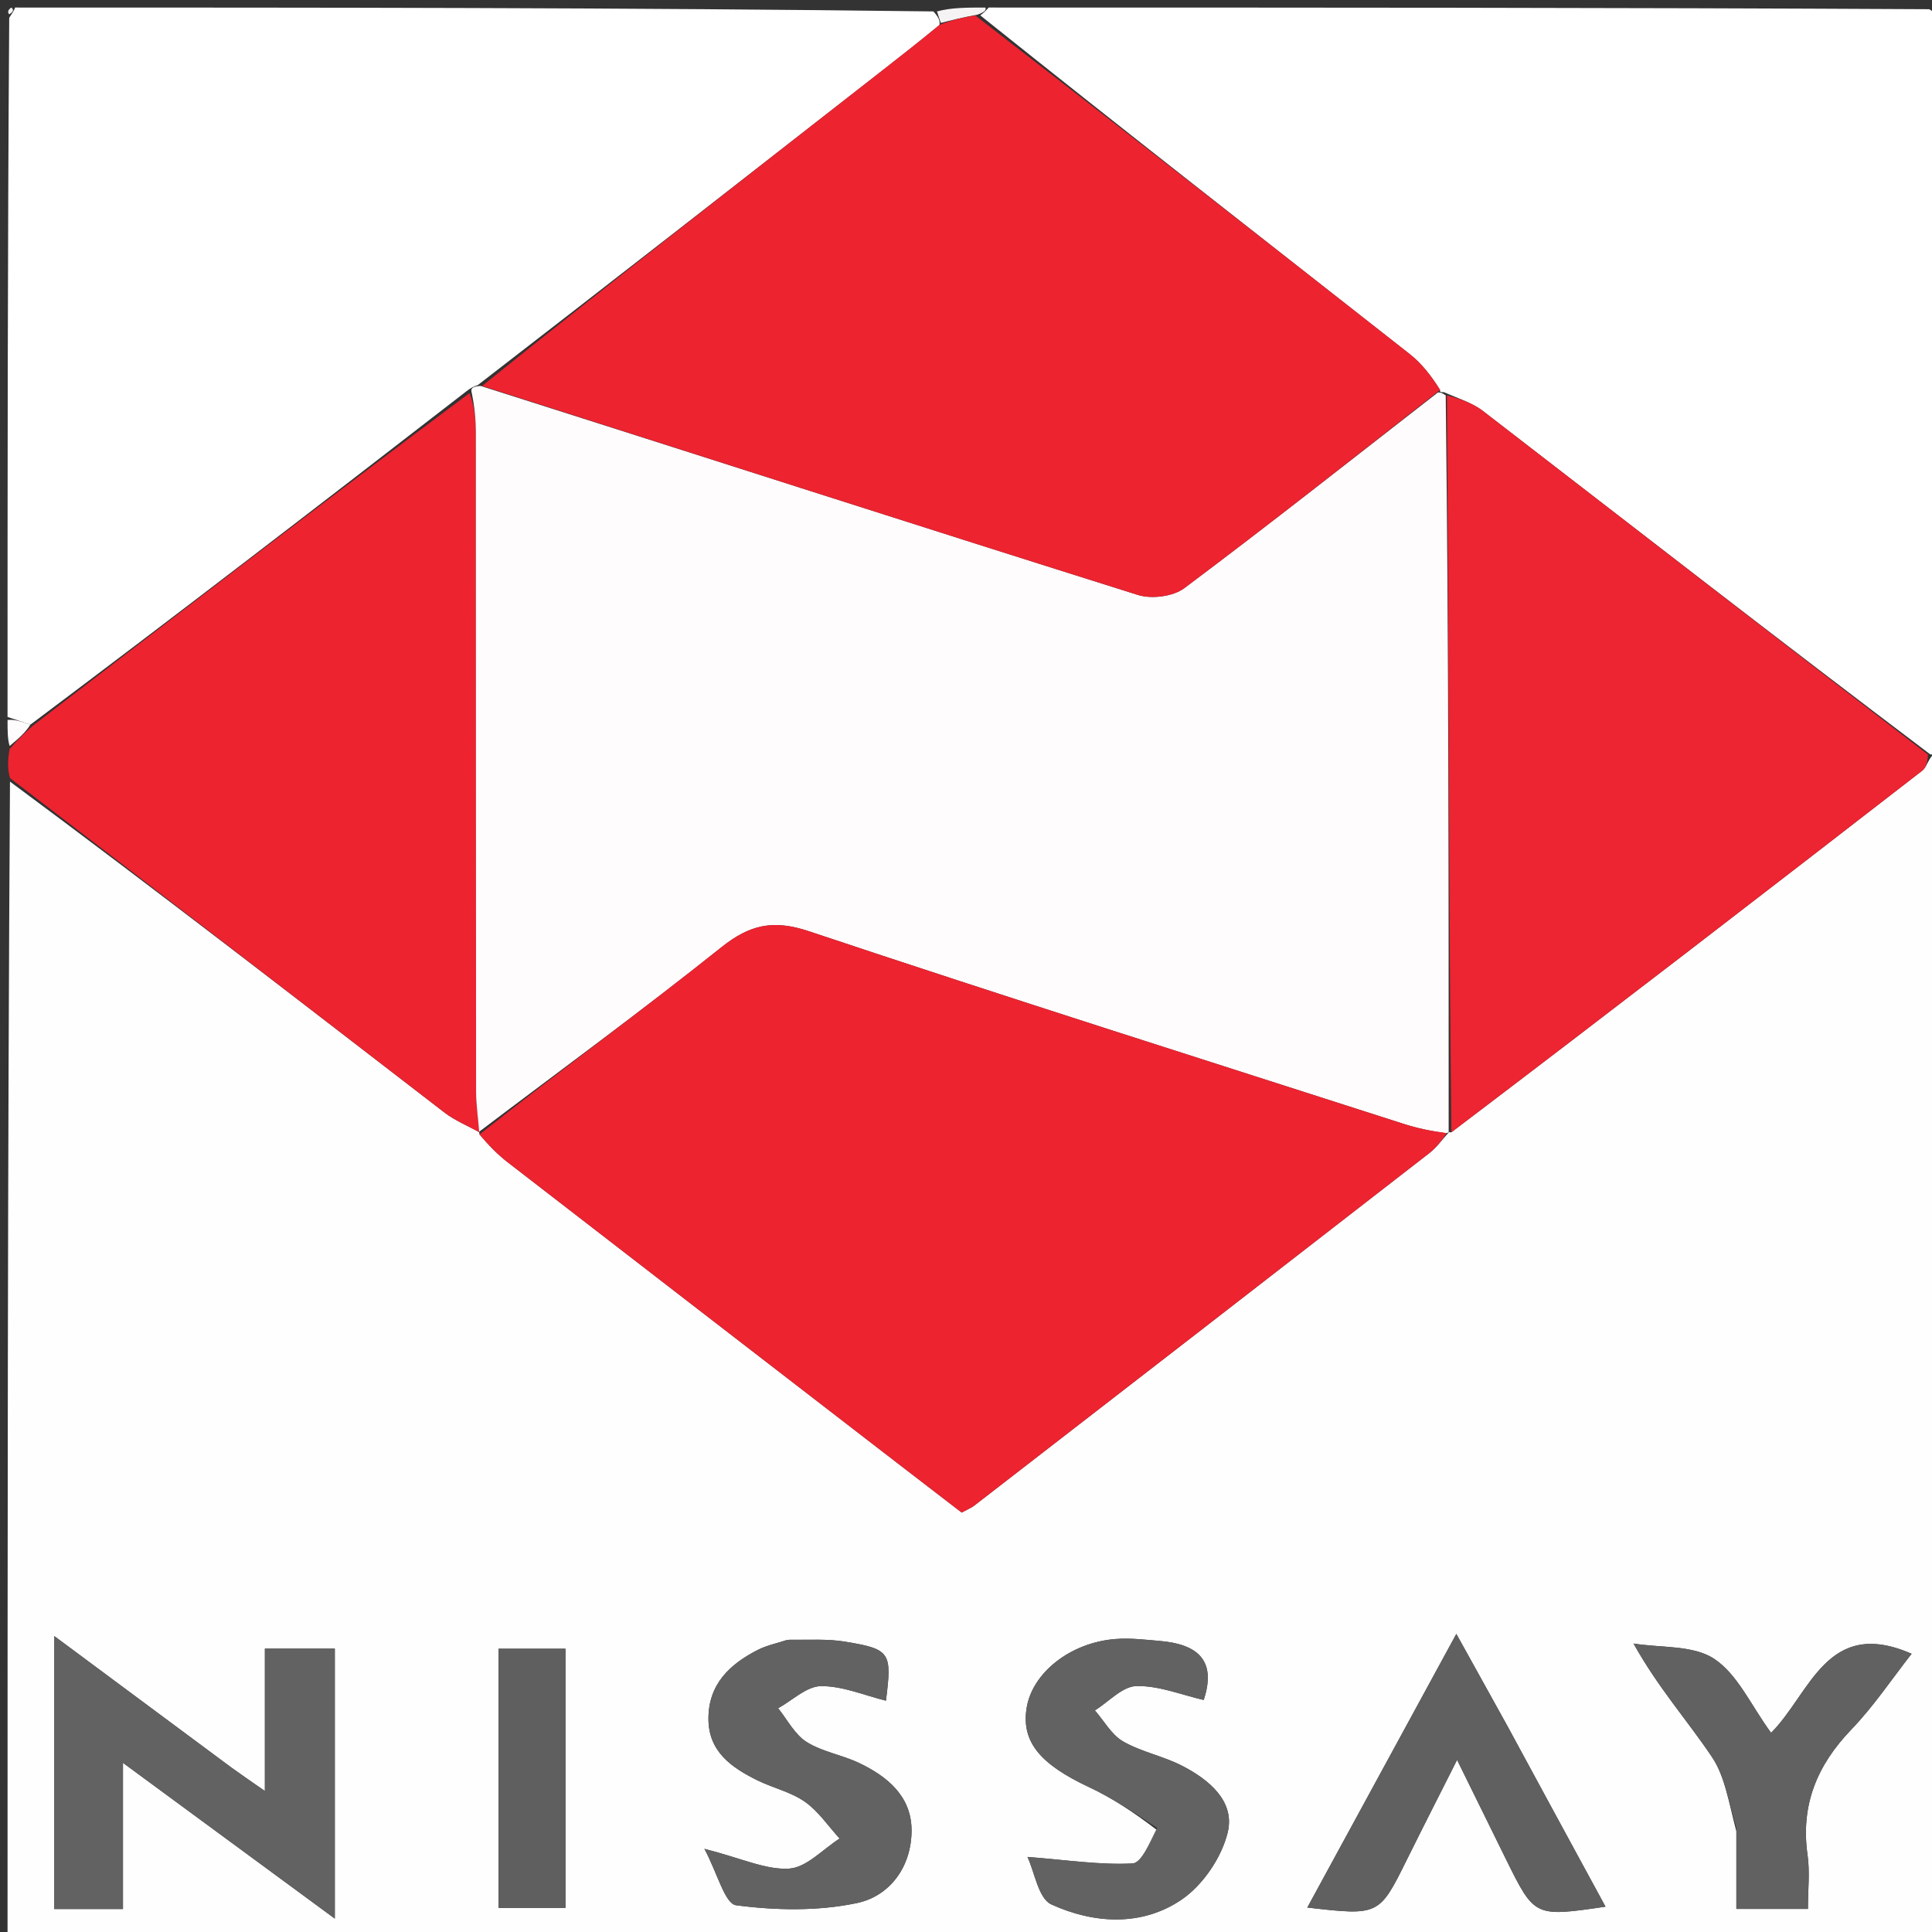 <svg version="1.1" id="Layer_1" xmlns="http://www.w3.org/2000/svg" xmlns:xlink="http://www.w3.org/1999/xlink" x="0px" y="0px"
	 width="100%" viewBox="0 0 256 256" enable-background="new 0 0 256 256" xml:space="preserve">
<rect x="0" y="0" width="256" height="256" fill="#333333" stroke="none"/>
<path fill="#FEFEFE" opacity="1" stroke="none" 
	d="
M257,100 
	C257,152.293 257,204.586 257,256.939 
	C171.773,256.939 86.546,256.939 1,256.939 
	C1,205.98 1,154.958 1.323,103.568 
	C20.719,117.946 39.782,132.705 58.887,147.411 
	C60.28,148.483 61.971,149.169 63.499,150.019 
	C63.475,150.003 63.499,149.952 63.535,150.322 
	C64.791,151.793 65.946,152.98 67.242,153.983 
	C84.064,166.995 100.906,179.981 117.744,192.972 
	C121.002,195.486 124.267,197.991 127.429,200.423 
	C128.229,199.986 128.702,199.803 129.087,199.506 
	C149.195,183.952 169.301,168.396 189.379,152.804 
	C190.397,152.015 191.171,150.912 192.03,149.974 
	C192.002,149.993 191.956,150.042 192.309,150.038 
	C213.355,134.072 234.051,118.117 254.712,102.115 
	C255.263,101.688 255.432,100.767 256.085,100.054 
	C256.593,100.021 256.797,100.011 257,100 
M30.514,234.098 
	C22.888,228.437 15.261,222.775 7.192,216.786 
	C7.192,229.47 7.192,241.079 7.192,252.953 
	C10.167,252.953 12.896,252.953 16.294,252.953 
	C16.294,246.595 16.294,240.442 16.294,233.587 
	C26.062,240.769 35.051,247.378 44.365,254.226 
	C44.365,241.682 44.365,230.099 44.365,218.454 
	C41.262,218.454 38.512,218.454 35.098,218.454 
	C35.098,224.709 35.098,230.692 35.098,237.318 
	C33.253,236.041 32.176,235.295 30.514,234.098 
M104.207,217.322 
	C102.948,217.741 101.615,218.013 100.444,218.606 
	C96.688,220.509 93.85,223.189 93.873,227.782 
	C93.895,232.105 96.923,234.197 100.303,235.875 
	C102.383,236.908 104.778,237.43 106.644,238.736 
	C108.441,239.992 109.739,241.962 111.257,243.618 
	C109.037,245.028 106.882,247.449 104.58,247.599 
	C101.496,247.8 98.296,246.242 93.34,244.979 
	C95.072,248.228 96.054,252.263 97.539,252.457 
	C102.794,253.144 108.376,253.253 113.537,252.167 
	C117.948,251.239 120.811,247.301 120.786,242.487 
	C120.762,237.988 117.553,235.365 113.782,233.58 
	C111.538,232.519 108.93,232.117 106.868,230.813 
	C105.301,229.82 104.337,227.874 103.104,226.352 
	C104.994,225.31 106.874,223.443 108.776,223.42 
	C111.643,223.387 114.525,224.643 117.392,225.348 
	C118.203,218.934 118.001,218.525 111.985,217.53 
	C109.713,217.154 107.356,217.291 104.207,217.322 
M153.451,242.601 
	C152.332,244.113 151.278,246.85 150.08,246.915 
	C145.813,247.146 141.496,246.467 136.144,246.051 
	C137.1,248.085 137.593,251.563 139.314,252.348 
	C144.946,254.916 151.289,255.291 156.551,251.721 
	C159.38,249.801 161.874,246.129 162.678,242.802 
	C163.676,238.677 160.191,235.805 156.639,233.977 
	C154.138,232.689 151.24,232.142 148.815,230.749 
	C147.287,229.871 146.306,228.043 145.079,226.641 
	C146.907,225.497 148.713,223.46 150.569,223.413 
	C153.545,223.337 156.554,224.58 159.497,225.254 
	C161.268,219.91 158.557,217.861 153.74,217.441 
	C151.755,217.268 149.74,217.022 147.768,217.181 
	C141.782,217.664 136.749,221.694 136.026,226.362 
	C135.339,230.805 137.821,233.766 144.292,236.799 
	C147.369,238.242 150.235,240.134 153.451,242.601 
M199.751,228.717 
	C197.617,224.869 195.483,221.022 192.973,216.499 
	C186.14,229.046 179.753,240.773 173.226,252.759 
	C182.753,253.852 182.74,253.846 186.459,246.332 
	C188.493,242.225 190.578,238.144 193.07,233.196 
	C195.523,238.177 197.545,242.299 199.58,246.415 
	C203.342,254.027 203.345,254.025 212.738,252.642 
	C208.442,244.747 204.261,237.062 199.751,228.717 
M230.078,242.665 
	C230.078,246.092 230.078,249.52 230.078,252.944 
	C233.534,252.944 236.301,252.944 239.561,252.944 
	C239.561,250.381 239.831,248.047 239.51,245.798 
	C238.571,239.201 240.753,233.914 245.306,229.176 
	C248.299,226.061 250.729,222.405 253.299,219.133 
	C242.052,214.215 239.902,224.383 234.677,229.61 
	C232.007,225.96 230.248,221.86 227.137,219.804 
	C224.347,217.96 220.07,218.365 216.45,217.778 
	C219.748,223.694 223.656,228.036 226.865,232.844 
	C228.564,235.388 229.046,238.743 230.078,242.665 
M74.926,227.552 
	C74.926,224.599 74.926,221.645 74.926,218.467 
	C71.664,218.467 68.929,218.467 66.062,218.467 
	C66.062,230.118 66.062,241.496 66.062,252.808 
	C69.152,252.808 71.88,252.808 74.926,252.808 
	C74.926,244.481 74.926,236.509 74.926,227.552 
z"/>
<path fill="#FFFFFF" opacity="1" stroke="none" 
	d="
M257,99.531 
	C256.797,100.011 256.593,100.021 255.767,99.957 
	C235.608,84.73 216.086,69.557 196.504,54.462 
	C195.052,53.343 193.171,52.781 191.328,51.965 
	C190.951,51.973 190.736,51.987 190.821,51.673 
	C189.682,49.849 188.394,48.173 186.784,46.907 
	C167.753,31.956 148.673,17.066 129.895,2.041 
	C130.455,1.614 130.728,1.307 131,1 
	C172.354,1 213.708,1 255.637,1.221 
	C256.41,1.72 256.672,1.906 257,2 
	C257,34.354 257,66.708 257,99.531 
z"/>
<path fill="#FFFFFF" opacity="1" stroke="none" 
	d="
M1,95 
	C1,64.312 1,33.625 1.222,2.364 
	C1.717,1.589 1.903,1.326 2,1 
	C42.354,1 82.708,1 123.685,1.514 
	C124.427,2.365 124.547,2.702 124.492,3.299 
	C121.701,5.602 119.085,7.645 116.468,9.687 
	C98.81,23.47 81.152,37.253 63.297,51.034 
	C62.764,51.203 62.426,51.375 61.848,51.81 
	C42.523,66.768 23.439,81.462 4.022,96.022 
	C2.792,95.592 1.896,95.296 1,95 
z"/>
<path fill="#ED2330" opacity="1" stroke="none" 
	d="
M4.354,96.157 
	C23.439,81.462 42.523,66.768 62.218,52.086 
	C62.907,53.915 63.053,55.732 63.053,57.55 
	C63.068,86.582 63.055,115.615 63.083,144.647 
	C63.085,146.443 63.37,148.239 63.523,150.034 
	C61.971,149.169 60.28,148.483 58.887,147.411 
	C39.782,132.705 20.719,117.946 1.323,103.1 
	C1,101.933 1,100.867 1.276,99.245 
	C2.487,97.845 3.421,97.001 4.354,96.157 
z"/>
<path fill="#FFFCFD" opacity="1" stroke="none" 
	d="
M4.022,96.022 
	C3.421,97.001 2.487,97.845 1.276,98.845 
	C1,97.933 1,96.867 1,95.4 
	C1.896,95.296 2.792,95.592 4.022,96.022 
z"/>
<path fill="#F5F3F3" opacity="1" stroke="none" 
	d="
M124.667,3.039 
	C124.547,2.702 124.427,2.365 124.153,1.514 
	C126.042,1 128.083,1 130.562,1 
	C130.728,1.307 130.455,1.614 129.528,1.941 
	C127.471,2.32 126.069,2.679 124.667,3.039 
z"/>
<path fill="#F5F5F5" opacity="1" stroke="none" 
	d="
M257,1.5 
	C256.672,1.906 256.41,1.72 256.106,1.221 
	C256.333,1 256.667,1 257,1.5 
z"/>
<path fill="#F5F3F3" opacity="1" stroke="none" 
	d="
M1.5,1 
	C1.903,1.326 1.717,1.589 1.222,1.895 
	C1,1.667 1,1.333 1.5,1 
z"/>
<path fill="#FFFCFD" opacity="1" stroke="none" 
	d="
M63.499,150.019 
	C63.37,148.239 63.085,146.443 63.083,144.647 
	C63.055,115.615 63.068,86.582 63.053,57.55 
	C63.053,55.732 62.907,53.915 62.459,51.822 
	C62.426,51.375 62.764,51.203 63.684,51.136 
	C93.092,60.475 121.902,69.758 150.778,78.833 
	C152.592,79.403 155.441,79.046 156.923,77.937 
	C168.246,69.461 179.35,60.69 190.521,52.011 
	C190.736,51.987 190.951,51.973 191.565,52.383 
	C191.961,85.211 191.958,117.627 191.956,150.042 
	C191.956,150.042 192.002,149.993 191.656,150.163 
	C189.544,149.868 187.752,149.486 186.016,148.928 
	C159.727,140.479 133.396,132.157 107.209,123.402 
	C102.465,121.815 99.366,122.501 95.586,125.52 
	C85.084,133.906 74.22,141.839 63.499,149.952 
	C63.499,149.952 63.475,150.003 63.499,150.019 
z"/>
<path fill="#ED2330" opacity="1" stroke="none" 
	d="
M63.535,150.322 
	C74.22,141.839 85.084,133.906 95.586,125.52 
	C99.366,122.501 102.465,121.815 107.209,123.402 
	C133.396,132.157 159.727,140.479 186.016,148.928 
	C187.752,149.486 189.544,149.868 191.684,150.143 
	C191.171,150.912 190.397,152.015 189.379,152.804 
	C169.301,168.396 149.195,183.952 129.087,199.506 
	C128.702,199.803 128.229,199.986 127.429,200.423 
	C124.267,197.991 121.002,195.486 117.744,192.972 
	C100.906,179.981 84.064,166.995 67.242,153.983 
	C65.946,152.98 64.791,151.793 63.535,150.322 
z"/>
<path fill="#ED2431" opacity="1" stroke="none" 
	d="
M192.309,150.038 
	C191.958,117.627 191.961,85.211 191.727,52.378 
	C193.171,52.781 195.052,53.343 196.504,54.462 
	C216.086,69.557 235.608,84.73 255.462,99.98 
	C255.432,100.767 255.263,101.688 254.712,102.115 
	C234.051,118.117 213.355,134.072 192.309,150.038 
z"/>
<path fill="#636263" opacity="1" stroke="none" 
	d="
M30.806,234.324 
	C32.176,235.295 33.253,236.041 35.098,237.318 
	C35.098,230.692 35.098,224.709 35.098,218.454 
	C38.512,218.454 41.262,218.454 44.365,218.454 
	C44.365,230.099 44.365,241.682 44.365,254.226 
	C35.051,247.378 26.062,240.769 16.294,233.587 
	C16.294,240.442 16.294,246.595 16.294,252.953 
	C12.896,252.953 10.167,252.953 7.192,252.953 
	C7.192,241.079 7.192,229.47 7.192,216.786 
	C15.261,222.775 22.888,228.437 30.806,234.324 
z"/>
<path fill="#636263" opacity="1" stroke="none" 
	d="
M104.622,217.258 
	C107.356,217.291 109.713,217.154 111.985,217.53 
	C118.001,218.525 118.203,218.934 117.392,225.348 
	C114.525,224.643 111.643,223.387 108.776,223.42 
	C106.874,223.443 104.994,225.31 103.104,226.352 
	C104.337,227.874 105.301,229.82 106.868,230.813 
	C108.93,232.117 111.538,232.519 113.782,233.58 
	C117.553,235.365 120.762,237.988 120.786,242.487 
	C120.811,247.301 117.948,251.239 113.537,252.167 
	C108.376,253.253 102.794,253.144 97.539,252.457 
	C96.054,252.263 95.072,248.228 93.34,244.979 
	C98.296,246.242 101.496,247.8 104.58,247.599 
	C106.882,247.449 109.037,245.028 111.257,243.618 
	C109.739,241.962 108.441,239.992 106.644,238.736 
	C104.778,237.43 102.383,236.908 100.303,235.875 
	C96.923,234.197 93.895,232.105 93.873,227.782 
	C93.85,223.189 96.688,220.509 100.444,218.606 
	C101.615,218.013 102.948,217.741 104.622,217.258 
z"/>
<path fill="#636263" opacity="1" stroke="none" 
	d="
M153.324,242.212 
	C150.235,240.134 147.369,238.242 144.292,236.799 
	C137.821,233.766 135.339,230.805 136.026,226.362 
	C136.749,221.694 141.782,217.664 147.768,217.181 
	C149.74,217.022 151.755,217.268 153.74,217.441 
	C158.557,217.861 161.268,219.91 159.497,225.254 
	C156.554,224.58 153.545,223.337 150.569,223.413 
	C148.713,223.46 146.907,225.497 145.079,226.641 
	C146.306,228.043 147.287,229.871 148.815,230.749 
	C151.24,232.142 154.138,232.689 156.639,233.977 
	C160.191,235.805 163.676,238.677 162.678,242.802 
	C161.874,246.129 159.38,249.801 156.551,251.721 
	C151.289,255.291 144.946,254.916 139.314,252.348 
	C137.593,251.563 137.1,248.085 136.144,246.051 
	C141.496,246.467 145.813,247.146 150.08,246.915 
	C151.278,246.85 152.332,244.113 153.324,242.212 
z"/>
<path fill="#616061" opacity="1" stroke="none" 
	d="
M199.915,229.047 
	C204.261,237.062 208.442,244.747 212.738,252.642 
	C203.345,254.025 203.342,254.027 199.58,246.415 
	C197.545,242.299 195.523,238.177 193.07,233.196 
	C190.578,238.144 188.493,242.225 186.459,246.332 
	C182.74,253.846 182.753,253.852 173.226,252.759 
	C179.753,240.773 186.14,229.046 192.973,216.499 
	C195.483,221.022 197.617,224.869 199.915,229.047 
z"/>
<path fill="#626162" opacity="1" stroke="none" 
	d="
M230.078,242.199 
	C229.046,238.743 228.564,235.388 226.865,232.844 
	C223.656,228.036 219.748,223.694 216.45,217.778 
	C220.07,218.365 224.347,217.96 227.137,219.804 
	C230.248,221.86 232.007,225.96 234.677,229.61 
	C239.902,224.383 242.052,214.215 253.299,219.133 
	C250.729,222.405 248.299,226.061 245.306,229.176 
	C240.753,233.914 238.571,239.201 239.51,245.798 
	C239.831,248.047 239.561,250.381 239.561,252.944 
	C236.301,252.944 233.534,252.944 230.078,252.944 
	C230.078,249.52 230.078,246.092 230.078,242.199 
z"/>
<path fill="#605F60" opacity="1" stroke="none" 
	d="
M74.926,228.044 
	C74.926,236.509 74.926,244.481 74.926,252.808 
	C71.88,252.808 69.152,252.808 66.062,252.808 
	C66.062,241.496 66.062,230.118 66.062,218.467 
	C68.929,218.467 71.664,218.467 74.926,218.467 
	C74.926,221.645 74.926,224.599 74.926,228.044 
z"/>
<path fill="#ED2330" opacity="1" stroke="none" 
	d="
M190.821,51.673 
	C179.35,60.69 168.246,69.461 156.923,77.937 
	C155.441,79.046 152.592,79.403 150.778,78.833 
	C121.902,69.758 93.092,60.475 63.88,51.138 
	C81.152,37.253 98.81,23.47 116.468,9.687 
	C119.085,7.645 121.701,5.602 124.492,3.299 
	C126.069,2.679 127.471,2.32 129.24,2.06 
	C148.673,17.066 167.753,31.956 186.784,46.907 
	C188.394,48.173 189.682,49.849 190.821,51.673 
z"/>
</svg>